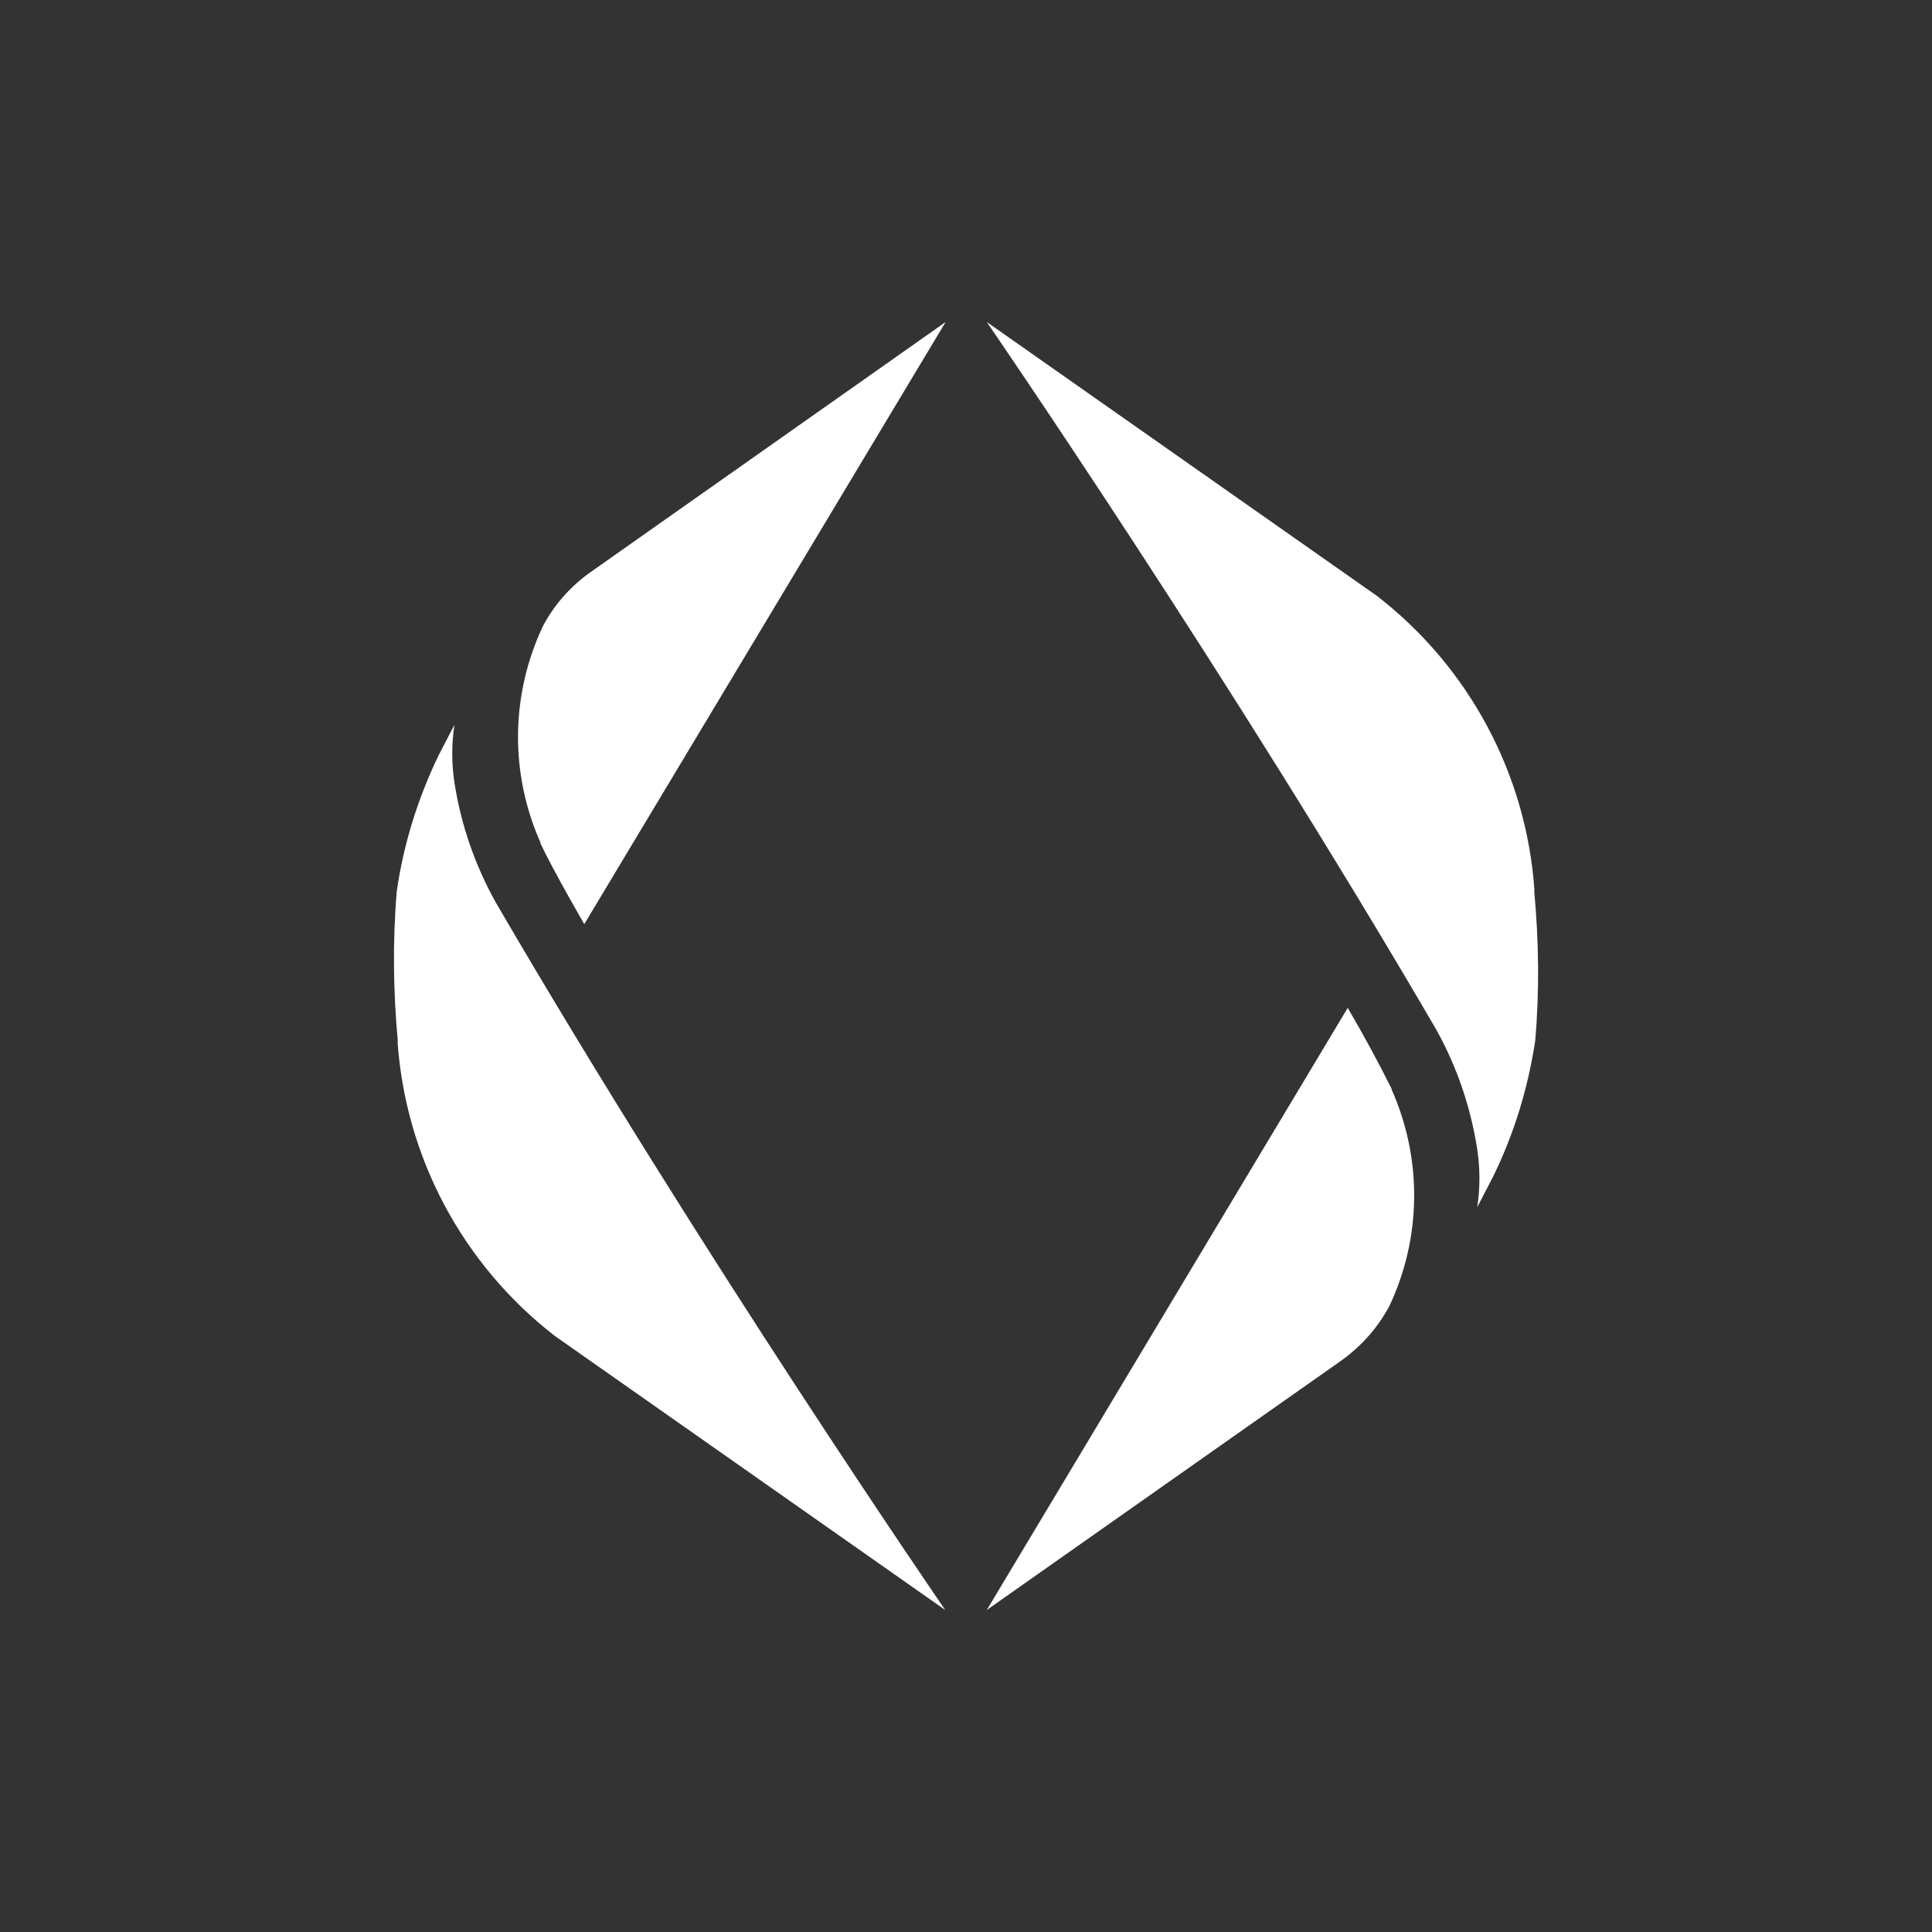 <svg width="24" height="24" viewBox="0 0 24 24" fill="none" xmlns="http://www.w3.org/2000/svg">
<rect x="0" y="0" width="24" height="24" fill="#333333" stroke="none"/>
<path d="M6.711 10.471C6.871 10.813 7.258 11.48 7.258 11.48L11.747 4L7.369 7.084C7.107 7.262 6.893 7.498 6.747 7.773C6.547 8.194 6.441 8.653 6.435 9.119C6.43 9.585 6.526 10.046 6.716 10.471H6.711ZM4.938 12.933C4.987 13.647 5.186 14.343 5.523 14.974C5.86 15.605 6.327 16.158 6.893 16.596L11.742 20C11.742 20 8.716 15.6 6.16 11.213C5.901 10.75 5.726 10.245 5.645 9.72C5.609 9.483 5.609 9.242 5.645 9.004L5.449 9.382C5.191 9.916 5.013 10.485 4.929 11.071C4.876 11.693 4.885 12.316 4.942 12.938L4.938 12.933ZM17.289 13.529C17.118 13.187 16.935 12.85 16.742 12.52L12.258 20L16.636 16.92C16.893 16.742 17.107 16.507 17.258 16.227C17.457 15.806 17.563 15.347 17.567 14.881C17.572 14.415 17.475 13.954 17.285 13.529H17.289ZM19.062 11.067C19.014 10.353 18.814 9.657 18.477 9.026C18.14 8.395 17.673 7.842 17.107 7.404L12.258 4C12.258 4 15.284 8.4 17.84 12.787C18.098 13.249 18.271 13.756 18.351 14.28C18.387 14.515 18.387 14.76 18.351 14.996L18.547 14.618C18.809 14.084 18.982 13.516 19.071 12.929C19.125 12.307 19.116 11.684 19.058 11.062L19.062 11.067Z" fill="white"/>
</svg>
